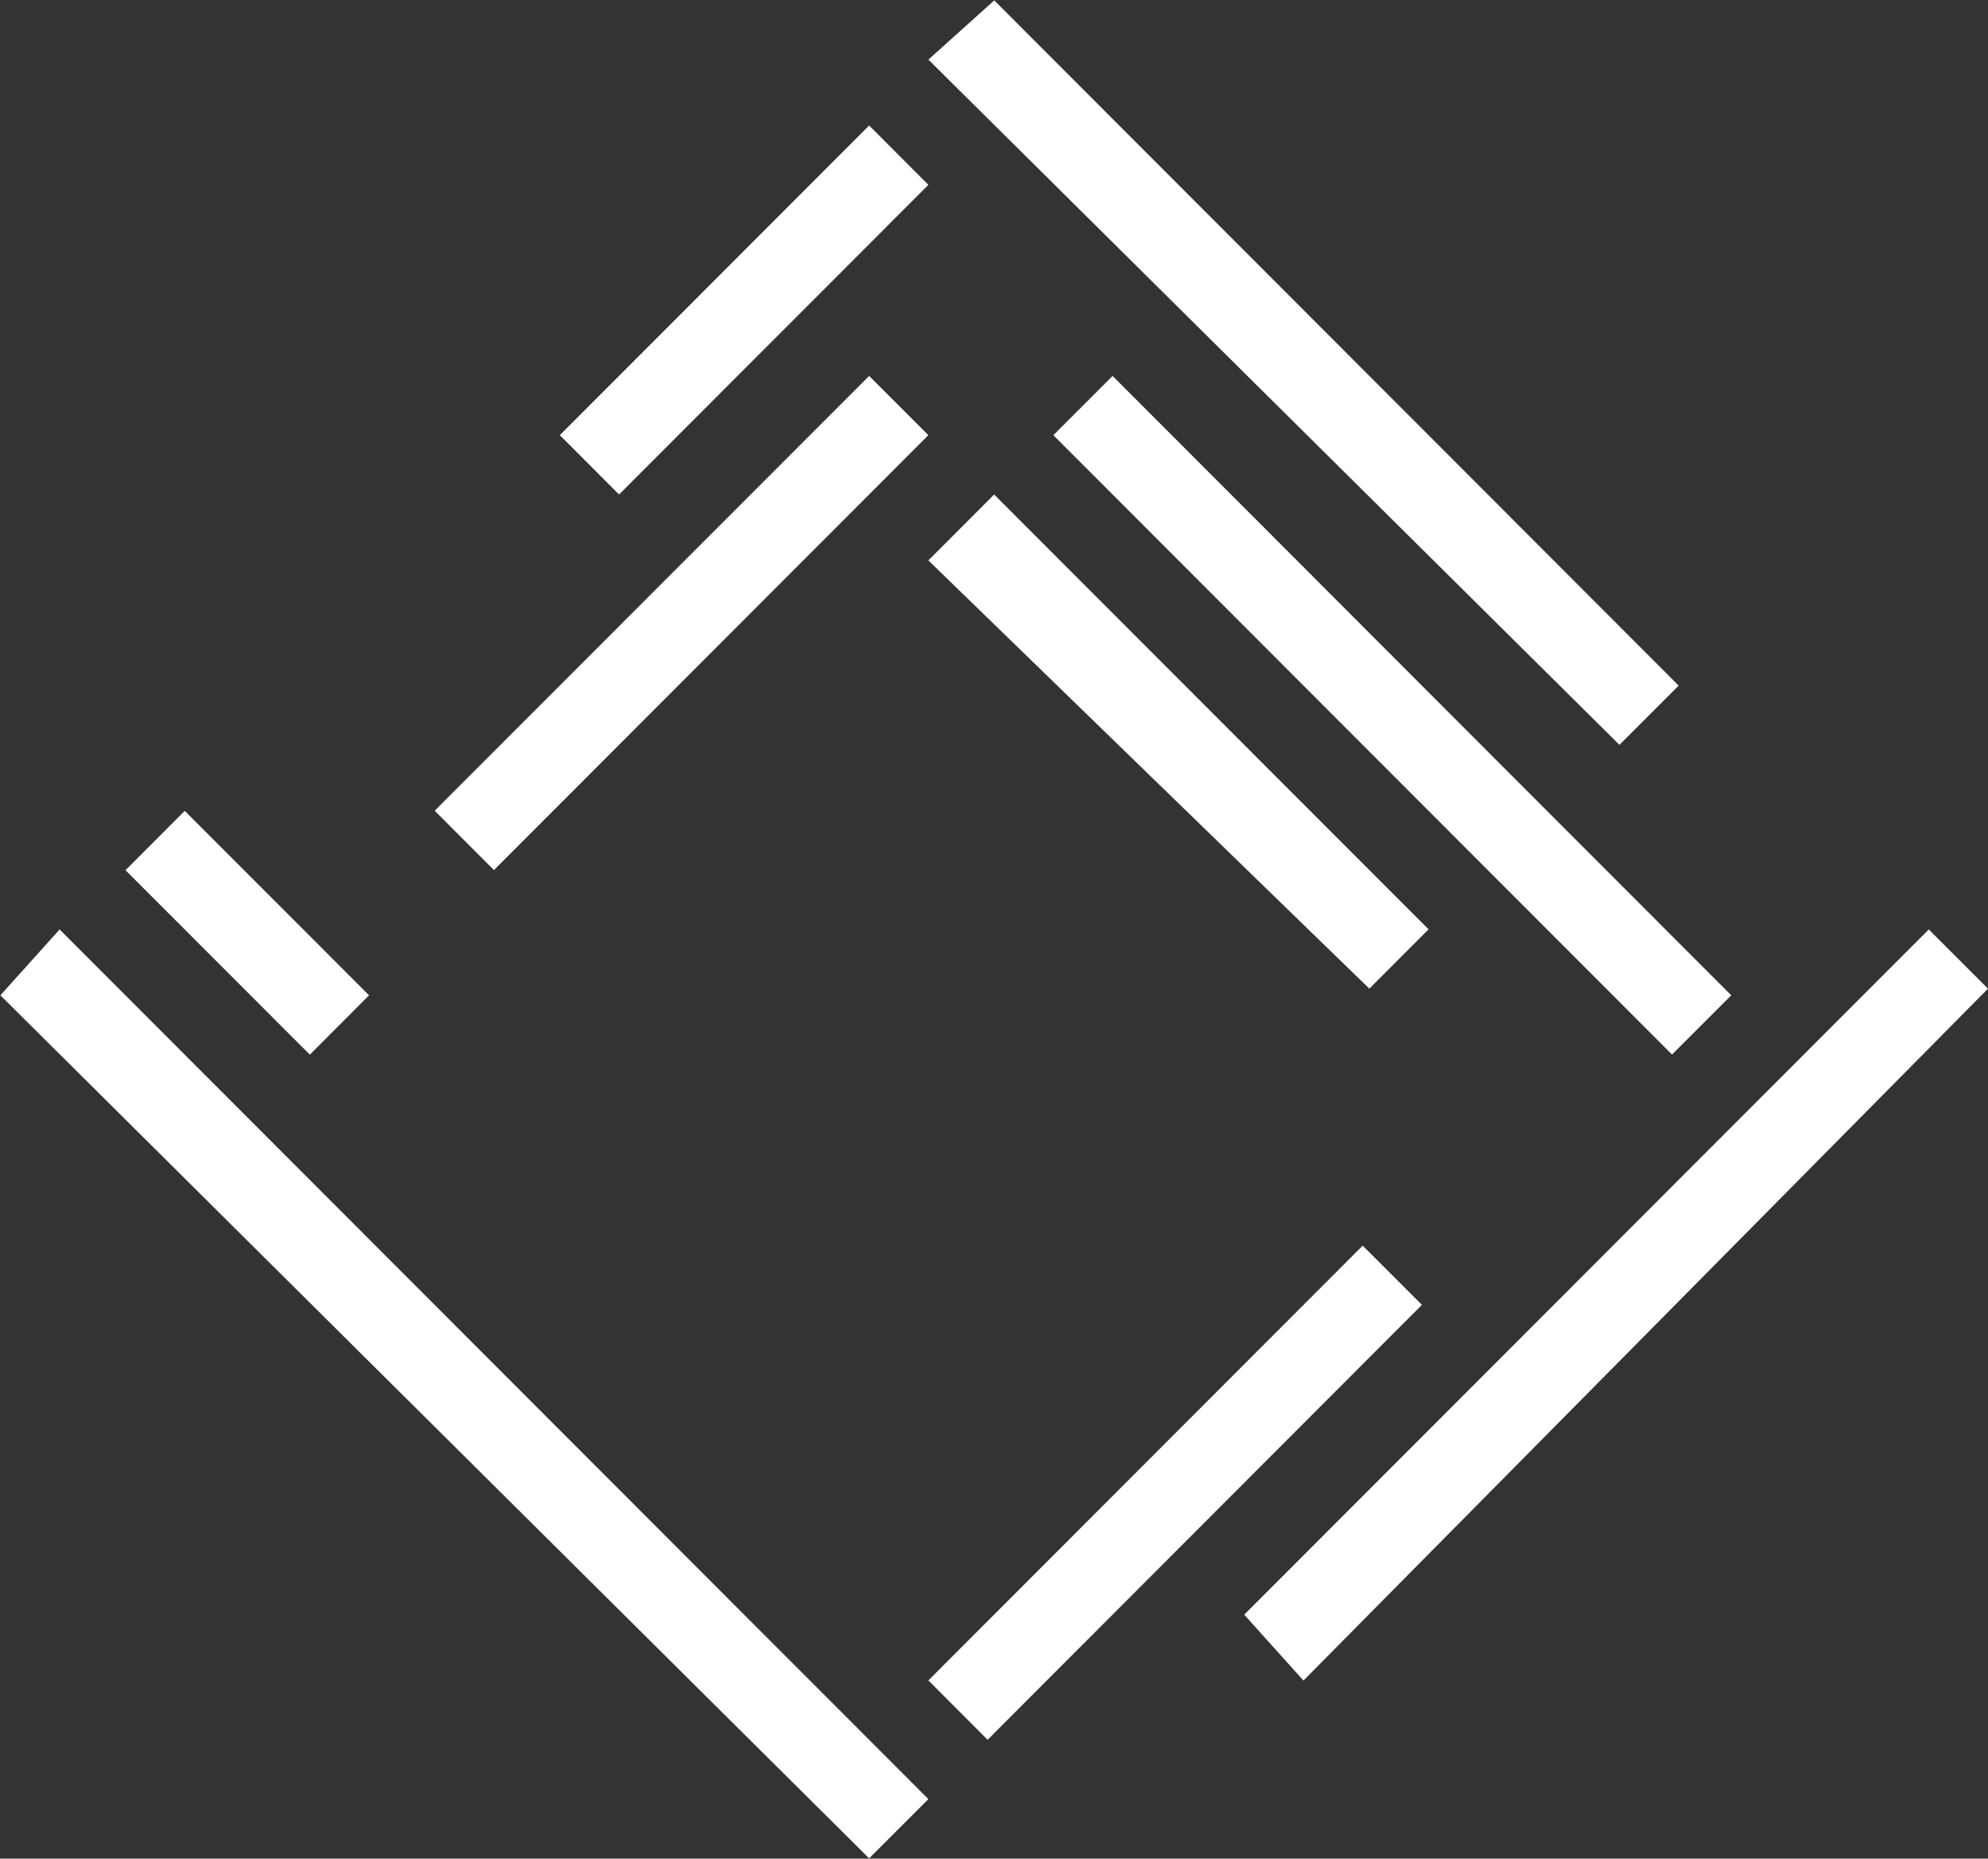 <svg version="1.2" xmlns="http://www.w3.org/2000/svg" viewBox="0 0 1554 1453" width="1554" height="1453">
	<rect x="0" y="0" width="1554" height="1453" fill="#333333" stroke="none"/>
	<title>logo - 2022-09-30T131518</title>
	<style>
		.s0 { fill: #ffffff } 
	</style>
	<g id="Layer">
		<g id="Layer">
			<path id="Layer" class="s0" d="m823.4 340.2l46.3-46.3 483.6 484.2-46.3 46.3zm-97.7 97.9l51.4-51.5 339.6 339.9-46.3 46.4zm-385.9 195.7l339.6-339.9 46.3 46.3-339.6 340zm385.9 679.9l339.5-339.9 46.3 46.3-339.5 340z"/>
			<path id="Layer" class="s0" d="m1507.7 726.6l46.3 46.3-535.1 540.9-46.3-51.5zm-828.3-628.5l46.3 46.4-241.8 242.1-46.3-46.4zm-632.8 628.5l679.1 679.9-46.3 46.3-679.1-674.7zm730.6-726.3l535 535.7-46.3 46.3-540.2-535.7zm-632.8 633.6l144.1 144.2-46.3 46.4-144.1-144.2z"/>
		</g>
	</g>
</svg>